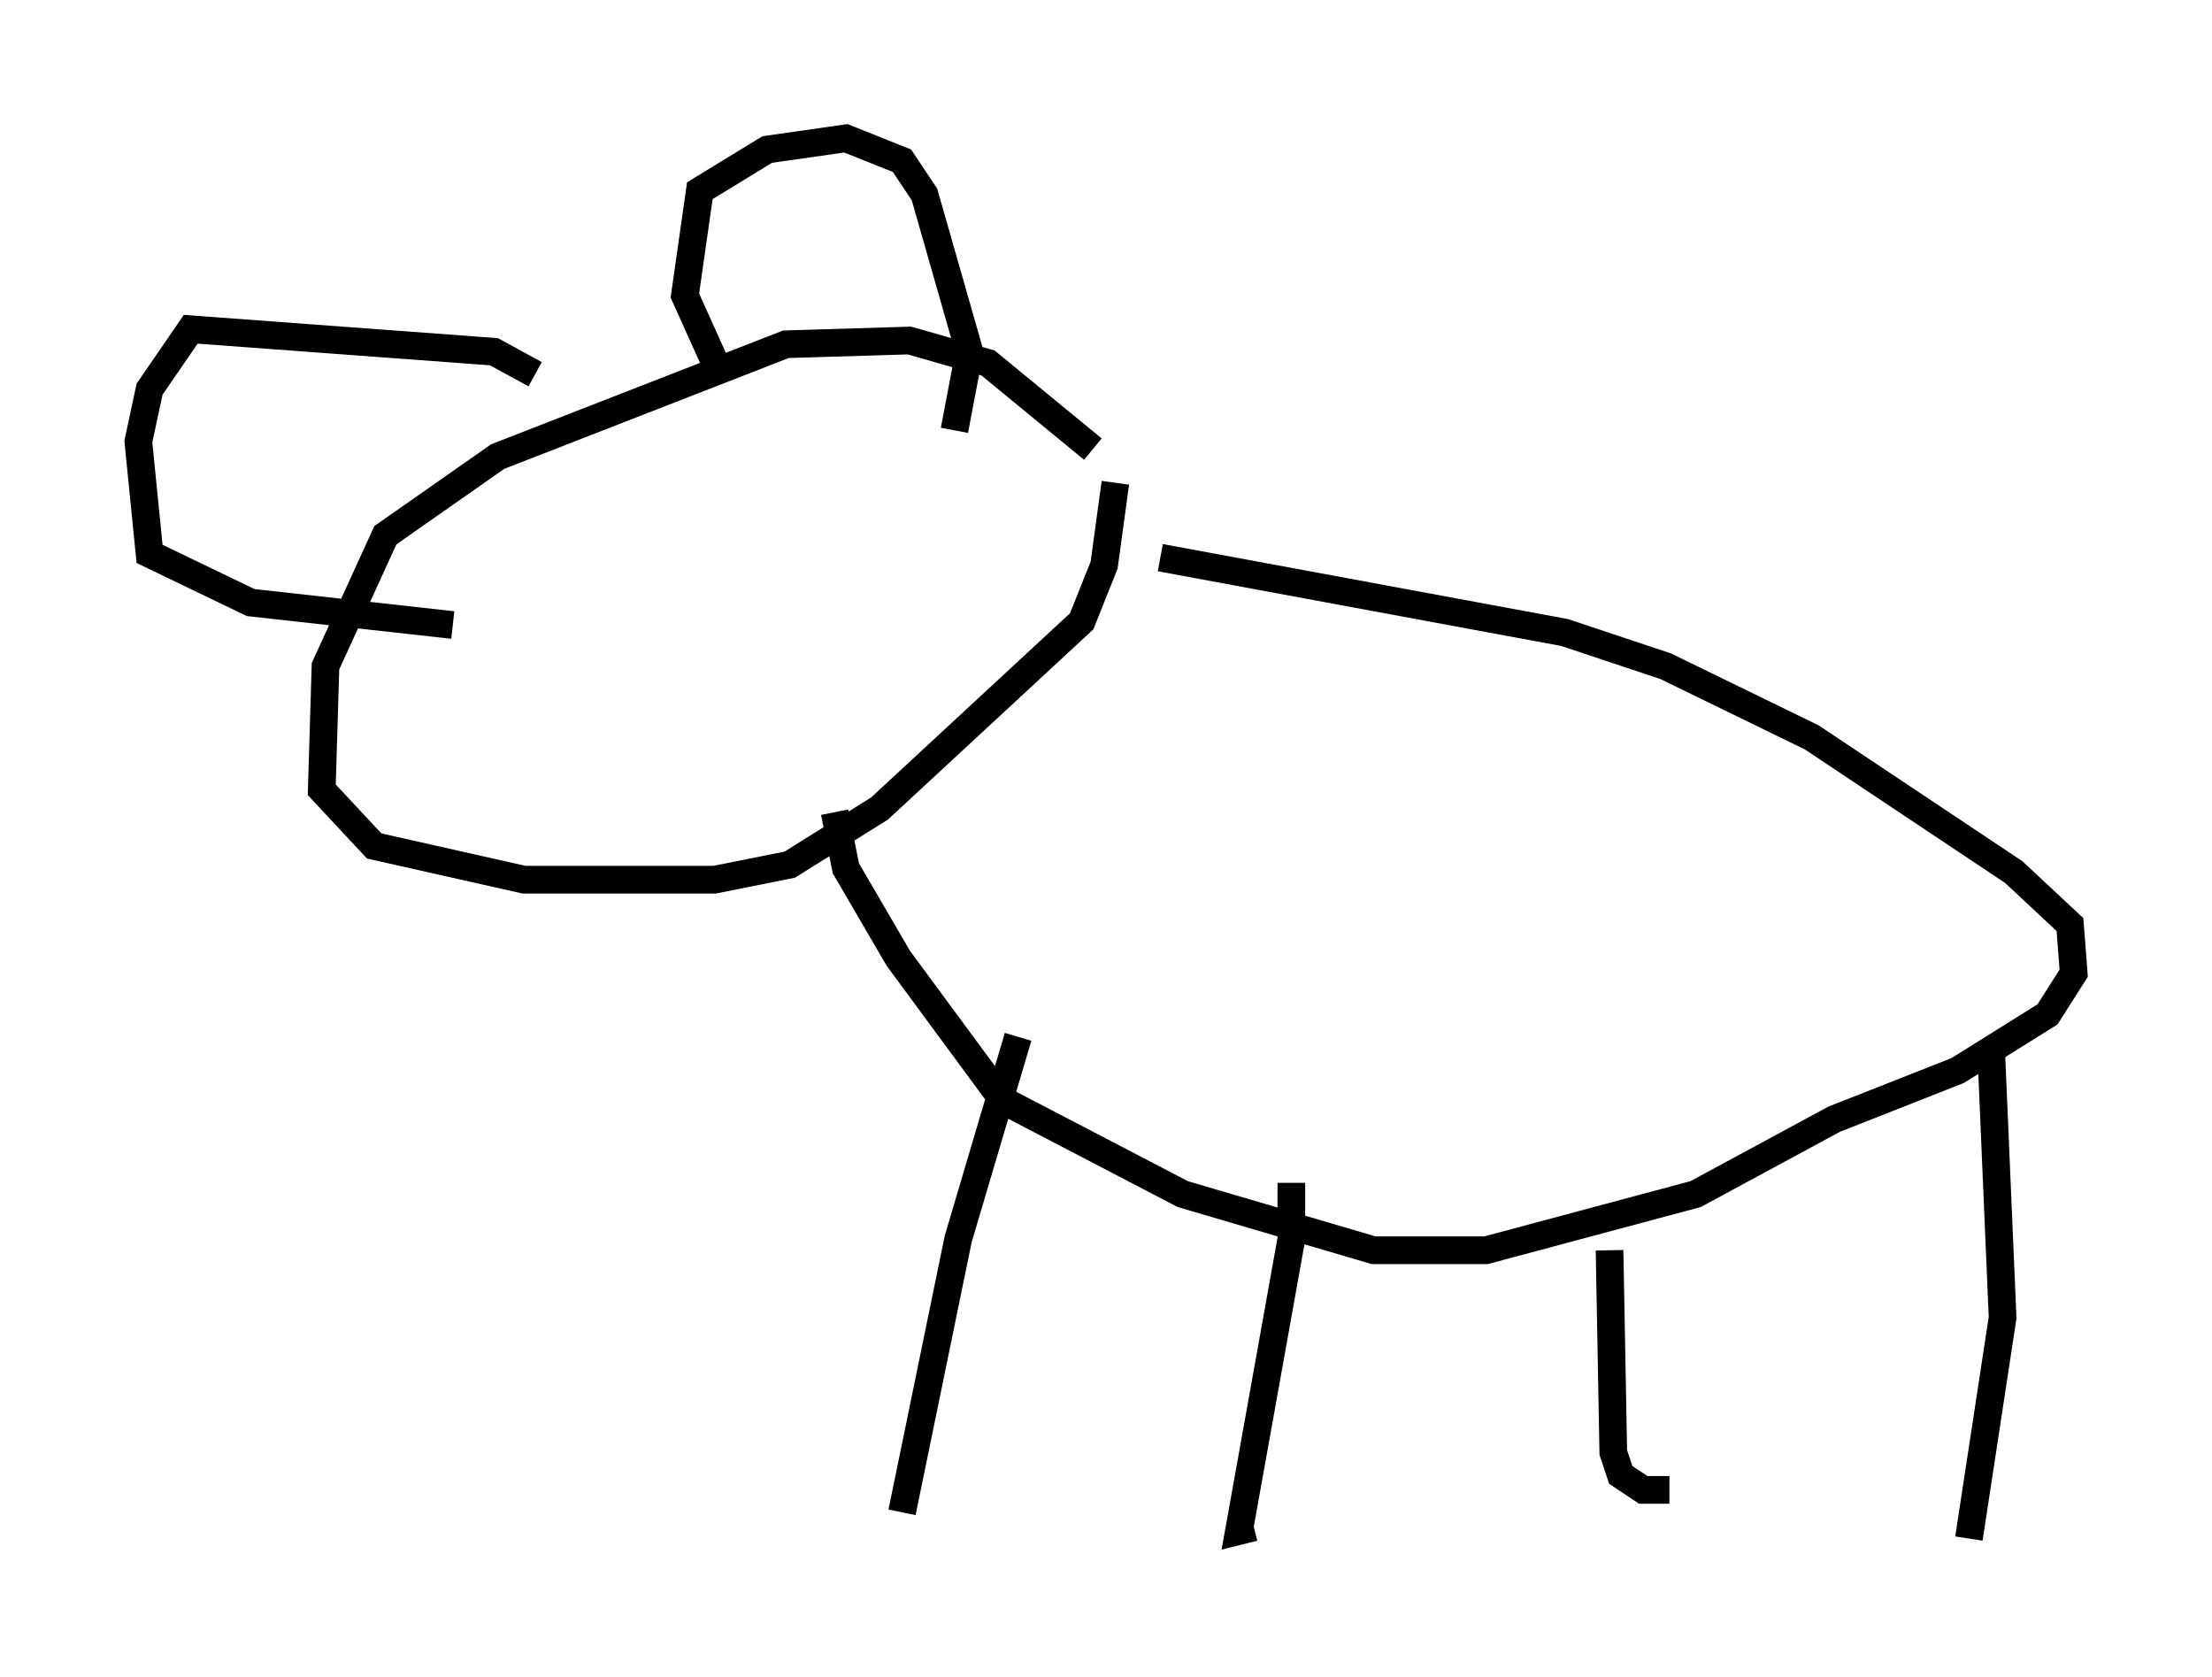 <?xml version="1.0" encoding="utf-8" ?>
<svg baseProfile="full" height="60.608" version="1.1" width="79.959" xmlns="http://www.w3.org/2000/svg" xmlns:ev="http://www.w3.org/2001/xml-events" xmlns:xlink="http://www.w3.org/1999/xlink"><defs /><rect fill="white" height="60.608" width="79.959" x="0" y="0" /><path d="M42.753, 20.832 m-3.248, -4.601 l-3.789, -3.112 -2.842, -0.812 l-4.465, 0.135 -10.419, 4.059 l-4.059, 2.842 -2.165, 4.736 l-0.135, 4.465 1.894, 2.03 l5.413, 1.218 6.901, 0.0 l2.706, -0.541 3.248, -2.03 l7.307, -6.766 0.812, -2.03 l0.406, -2.977 m-20.974, -3.924 l-1.488, -0.812 -10.961, -0.812 l-1.488, 2.165 -0.406, 1.894 l0.406, 4.059 3.654, 1.759 l7.307, 0.812 m9.607, -9.202 l-1.218, -2.706 0.541, -3.789 l2.436, -1.488 2.842, -0.406 l2.03, 0.812 0.812, 1.218 l1.624, 5.683 -0.541, 2.842 m7.442, 4.601 l14.614, 2.706 3.654, 1.218 l5.277, 2.571 7.307, 4.871 l2.03, 1.894 0.135, 1.759 l-0.947, 1.488 -3.248, 2.03 l-4.465, 1.759 -5.007, 2.706 l-7.578, 2.03 -4.059, 0.0 l-6.901, -2.03 -6.495, -3.383 l-3.789, -5.142 -1.894, -3.248 l-0.406, -2.03 m6.631, 8.119 l-2.165, 7.307 -2.03, 9.878 m14.073, -11.908 l0.0, 2.03 -1.894, 10.555 l0.541, -0.135 m12.855, -10.013 l0.135, 7.307 0.271, 0.812 l0.812, 0.541 0.947, 0.0 m11.637, -15.697 l0.406, 9.472 -1.218, 7.984 " fill="none" stroke="black" stroke-width="1" /></svg>